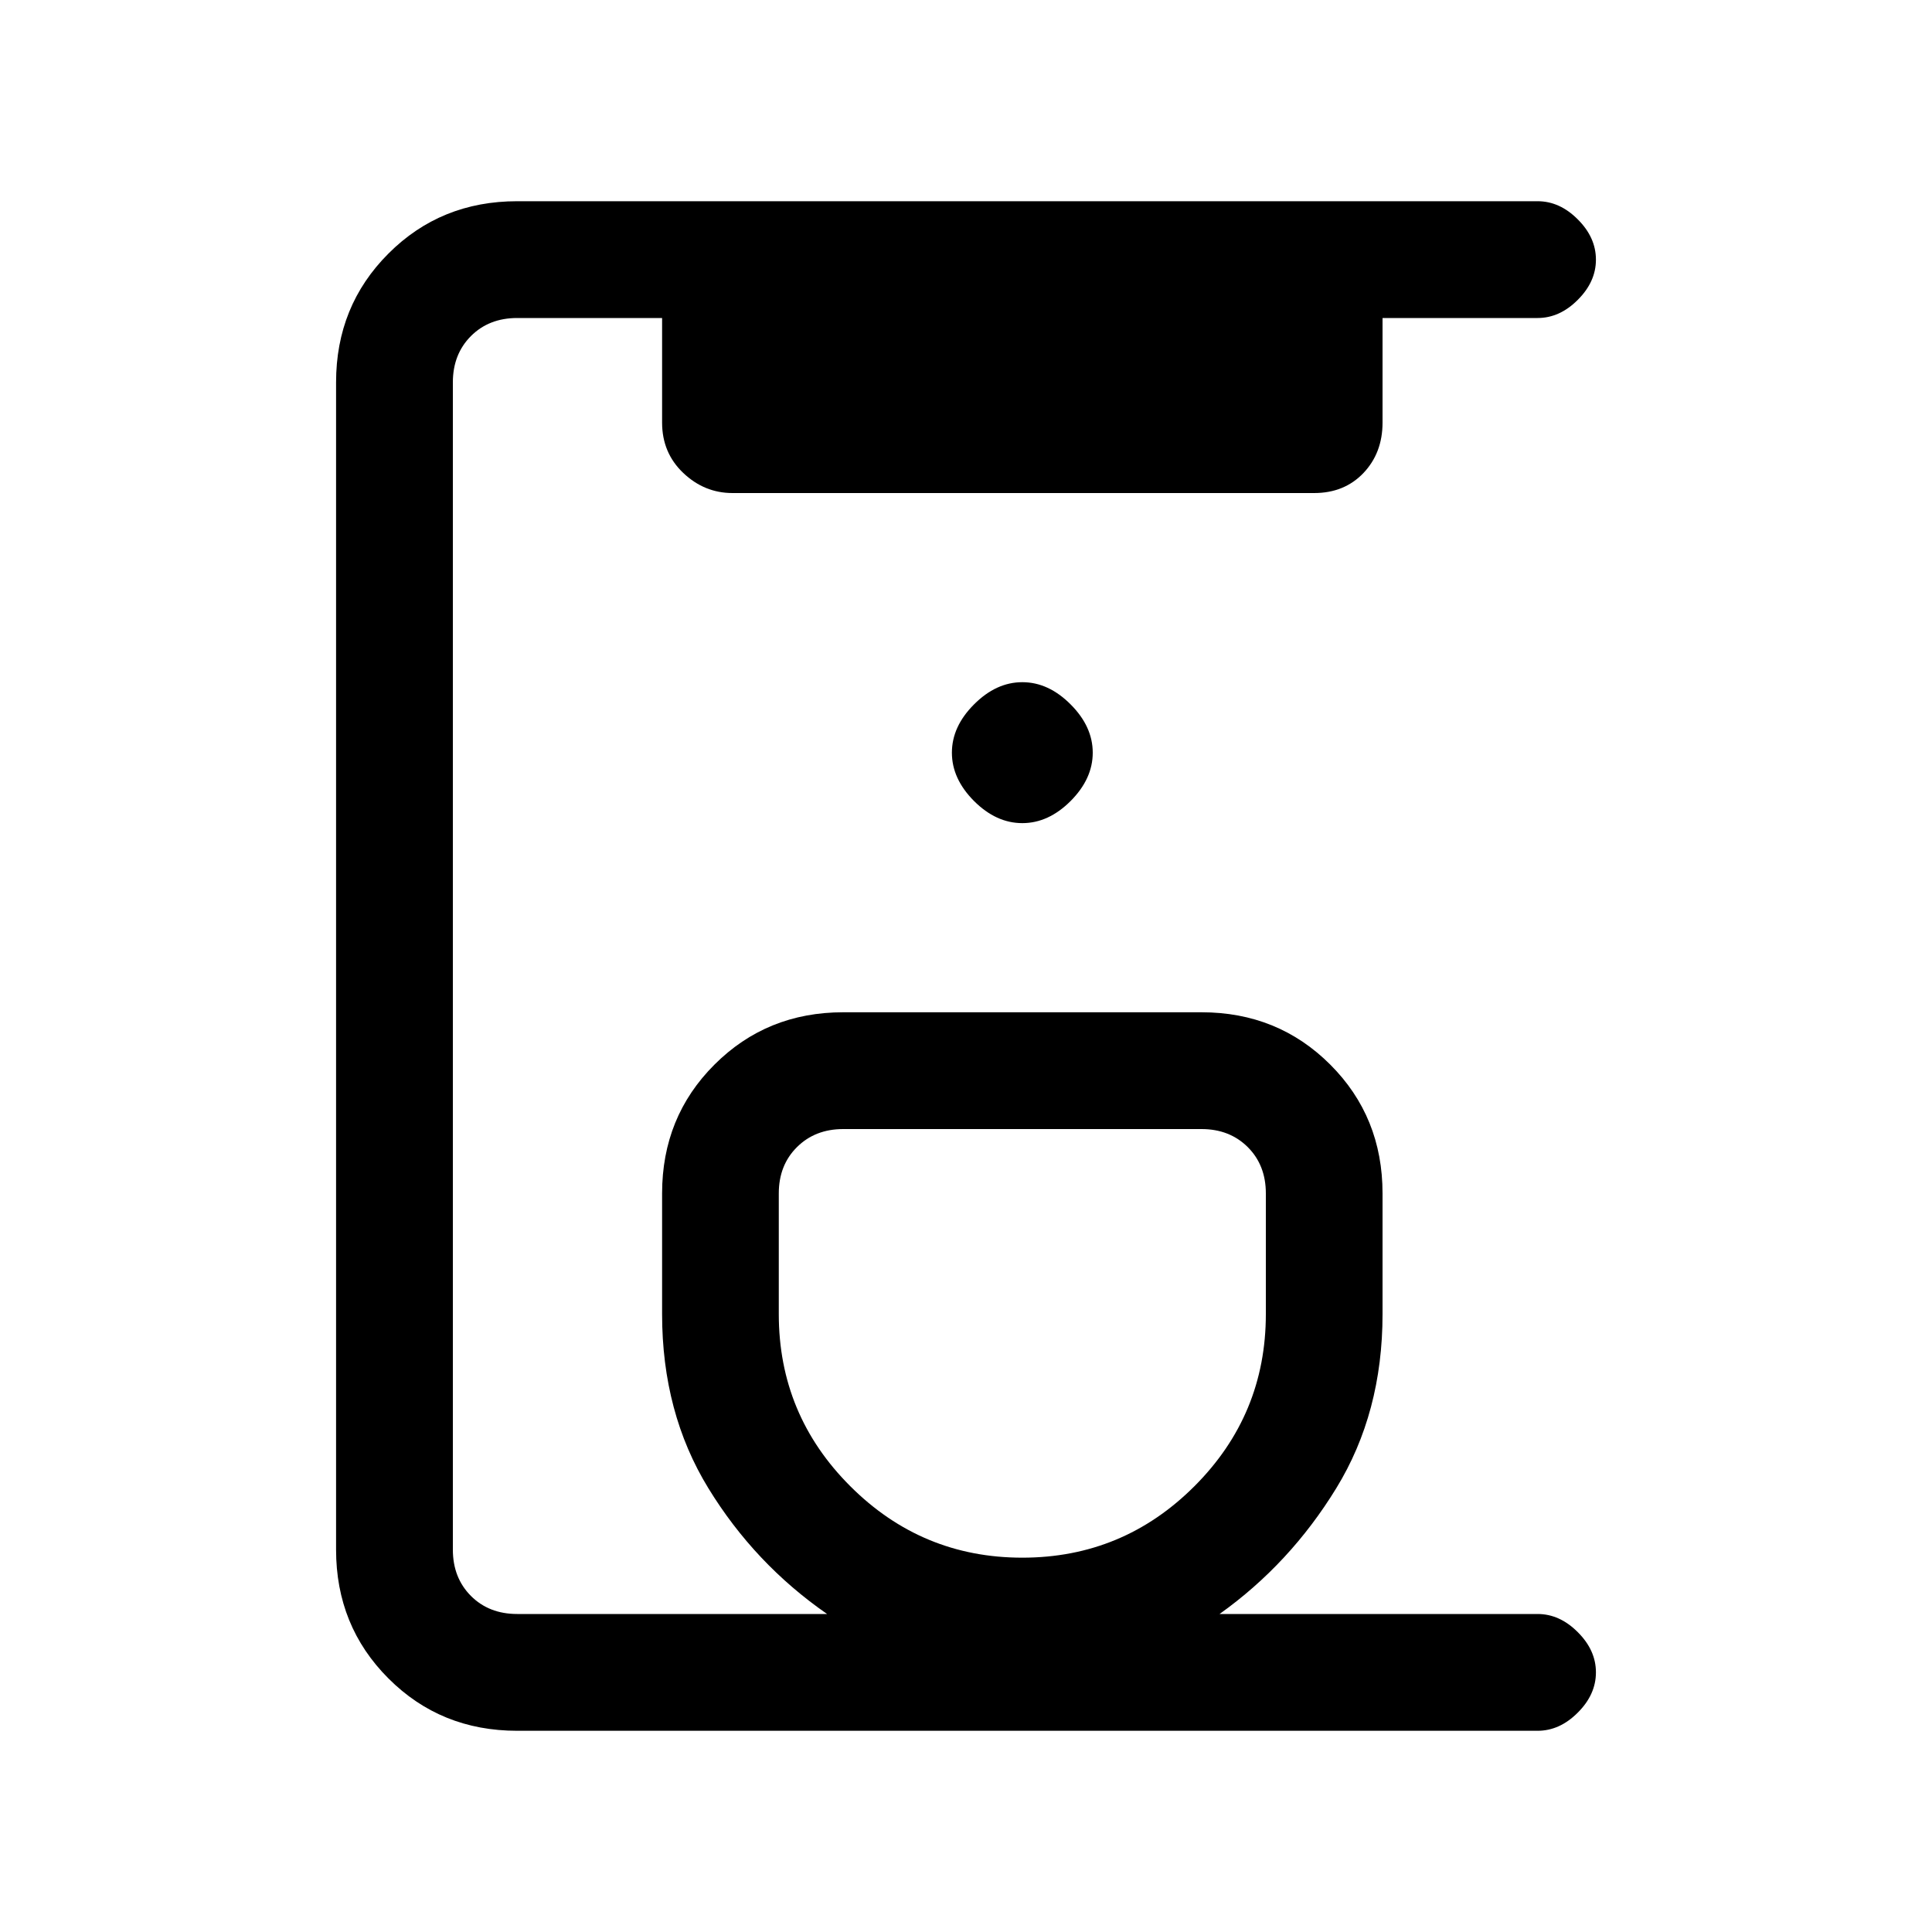 <svg xmlns="http://www.w3.org/2000/svg" height="20" width="20"><path d="M5.354 17.917Q4.562 17.917 4.021 17.375Q3.479 16.833 3.479 16.042V3.958Q3.479 3.167 4.021 2.625Q4.562 2.083 5.354 2.083H15.917Q16.146 2.083 16.333 2.271Q16.521 2.458 16.521 2.688Q16.521 2.917 16.333 3.104Q16.146 3.292 15.917 3.292H14.312V4.375Q14.312 4.688 14.115 4.896Q13.917 5.104 13.604 5.104H7.583Q7.292 5.104 7.073 4.896Q6.854 4.688 6.854 4.375V3.292H5.354Q5.062 3.292 4.875 3.479Q4.688 3.667 4.688 3.958V16.042Q4.688 16.333 4.875 16.521Q5.062 16.708 5.354 16.708H8.562Q7.812 16.188 7.333 15.406Q6.854 14.625 6.854 13.604V12.354Q6.854 11.562 7.396 11.021Q7.938 10.479 8.729 10.479H12.438Q13.229 10.479 13.771 11.021Q14.312 11.562 14.312 12.354V13.604Q14.312 14.625 13.833 15.406Q13.354 16.188 12.625 16.708H15.917Q16.146 16.708 16.333 16.896Q16.521 17.083 16.521 17.312Q16.521 17.542 16.333 17.729Q16.146 17.917 15.917 17.917ZM10.583 16.125Q11.625 16.125 12.365 15.385Q13.104 14.646 13.104 13.604V12.354Q13.104 12.062 12.917 11.875Q12.729 11.688 12.438 11.688H8.729Q8.438 11.688 8.25 11.875Q8.062 12.062 8.062 12.354V13.604Q8.062 14.646 8.802 15.385Q9.542 16.125 10.583 16.125ZM10.583 8.521Q10.854 8.521 11.083 8.292Q11.312 8.062 11.312 7.792Q11.312 7.521 11.083 7.292Q10.854 7.062 10.583 7.062Q10.312 7.062 10.083 7.292Q9.854 7.521 9.854 7.792Q9.854 8.062 10.083 8.292Q10.312 8.521 10.583 8.521ZM10.583 11.688Q10.583 11.688 10.583 11.688Q10.583 11.688 10.583 11.688Q10.583 11.688 10.583 11.688Q10.583 11.688 10.583 11.688Q10.583 11.688 10.583 11.688Q10.583 11.688 10.583 11.688Q10.583 11.688 10.583 11.688Q10.583 11.688 10.583 11.688Z"/></svg>